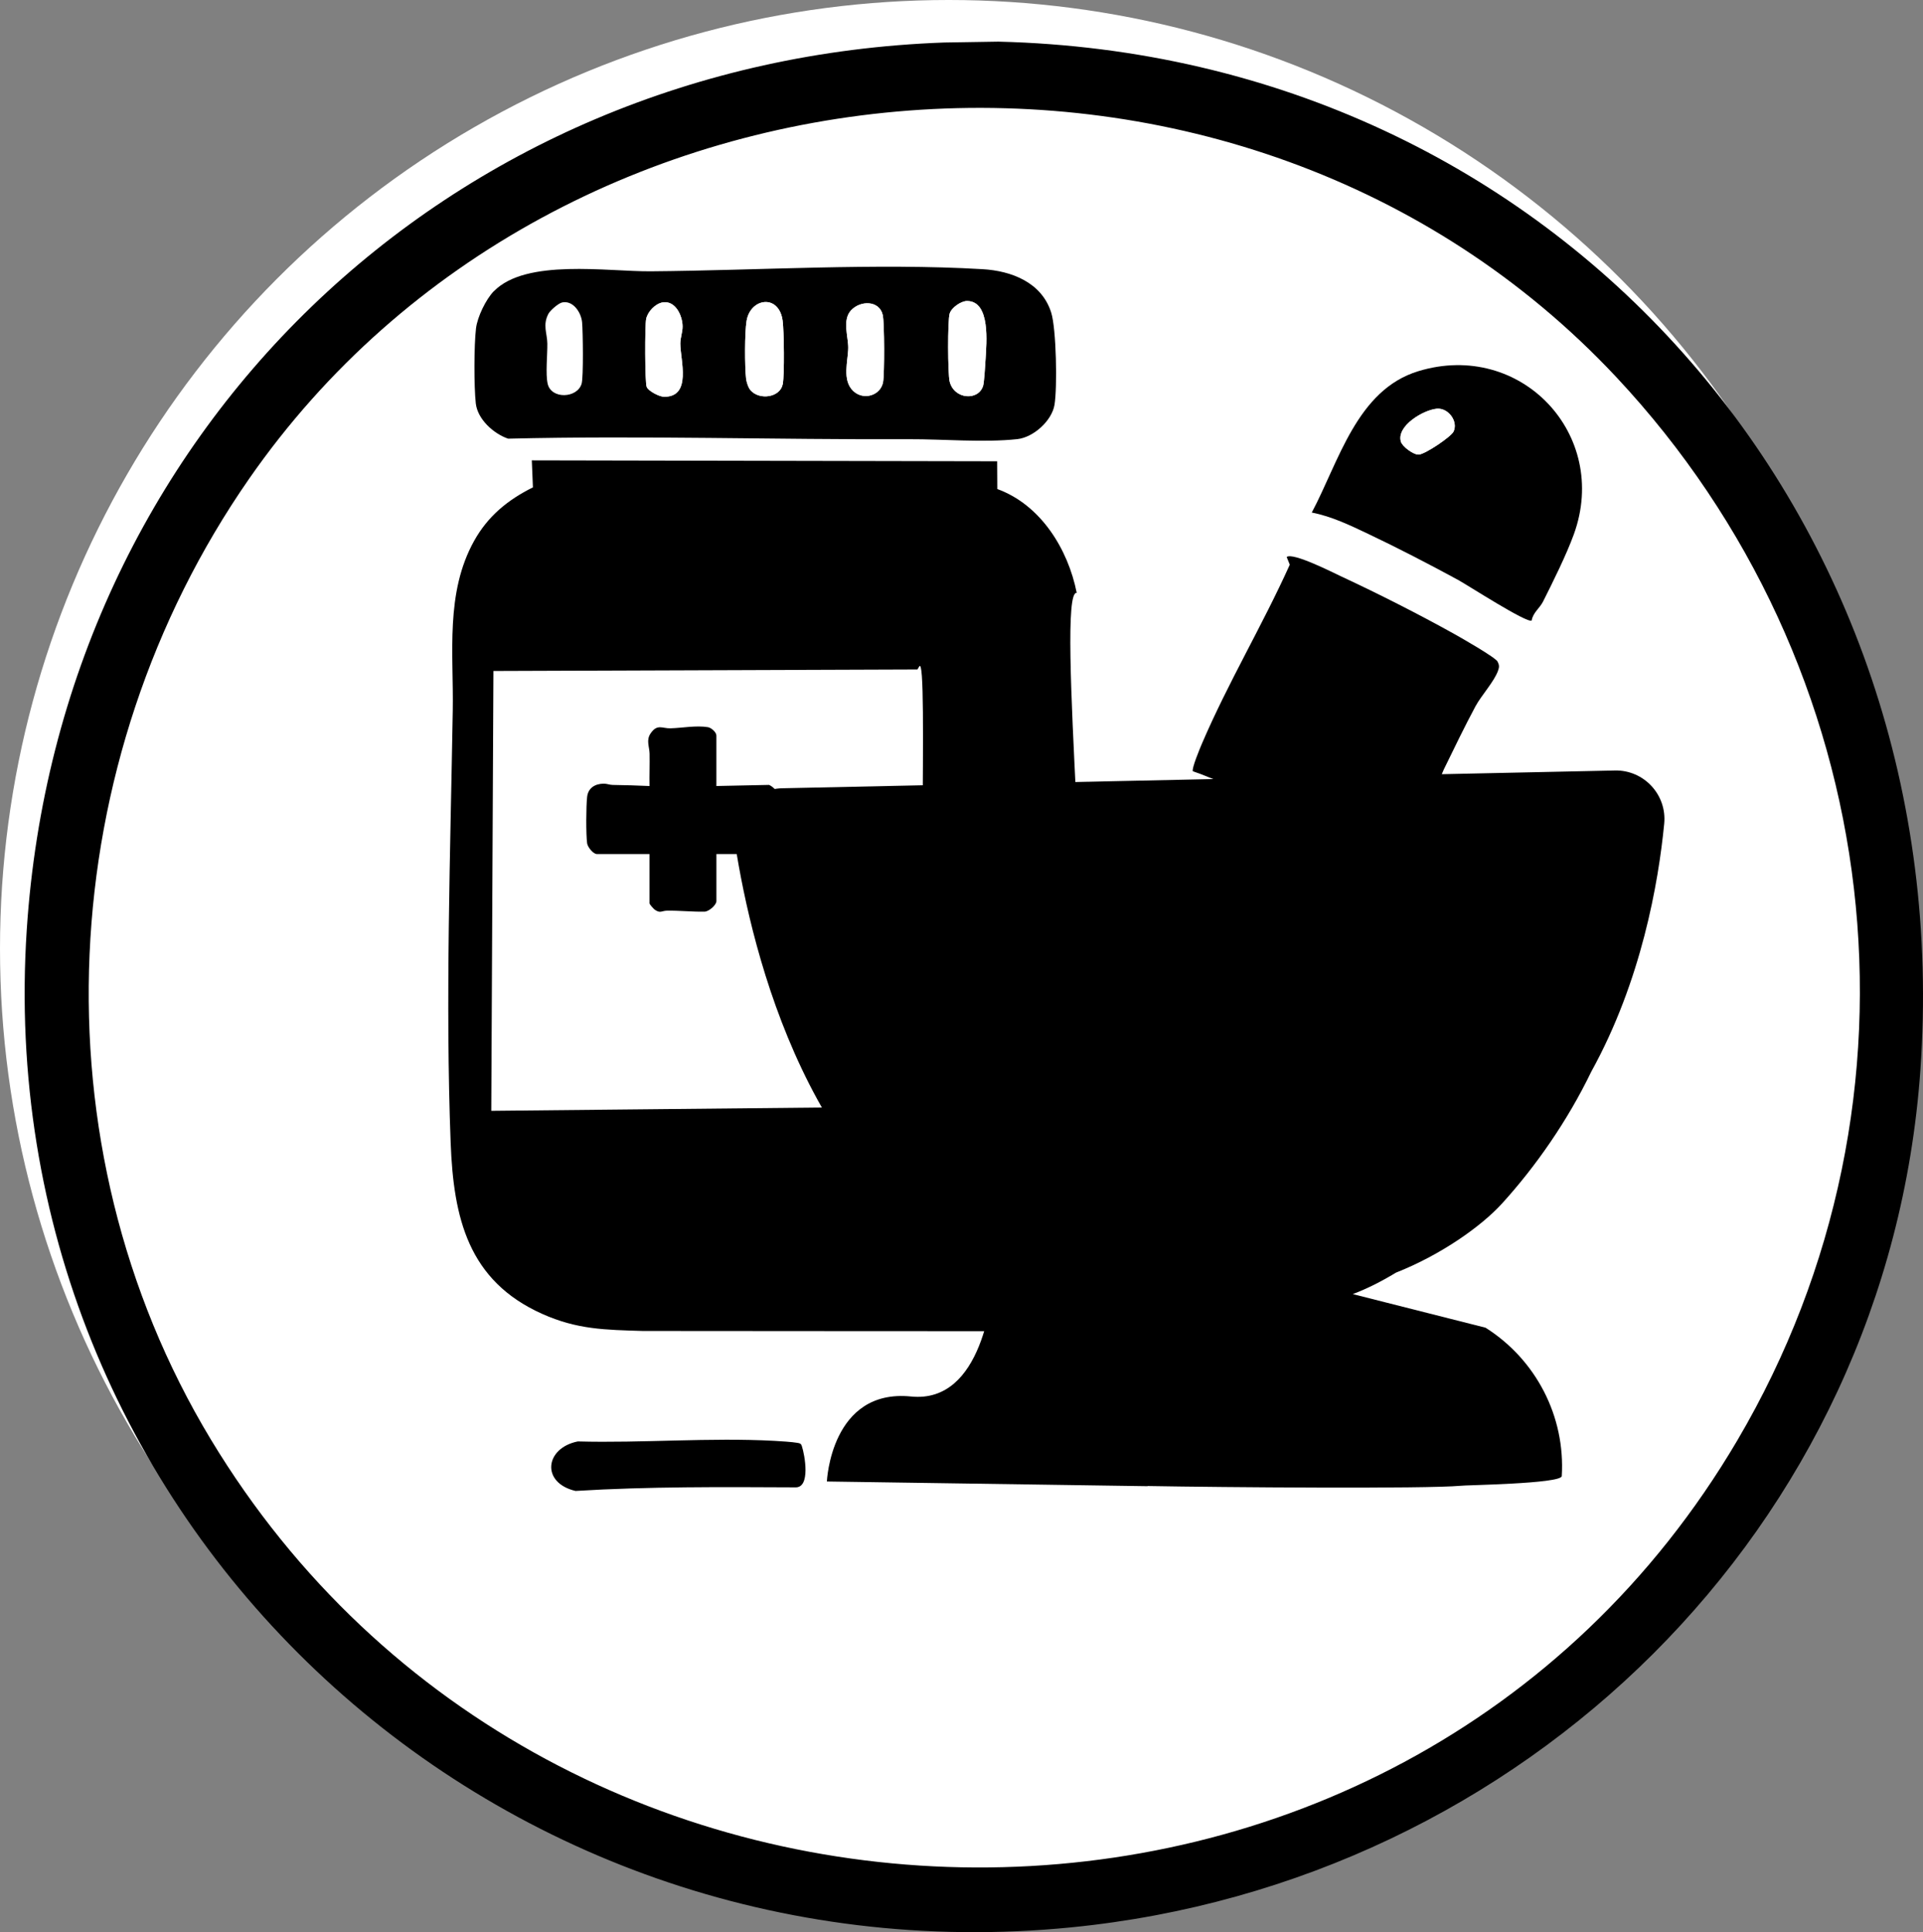<?xml version="1.0" encoding="UTF-8"?>
<svg id="b" data-name="Layer 2" xmlns="http://www.w3.org/2000/svg" viewBox="0 0 995.17 1000.03">
  <rect x="0" y="0" width="995.17" height="1000.03" fill="#808080" stroke="none"/>
  <defs>
    <style>
      .d {
        fill: #fff;
      }
    </style>
  </defs>
  <g id="c" data-name="Layer 1">
    <g>
      <circle class="d" cx="491" cy="491" r="491"/>
      <path d="M488.69,22l28.01-.45c288.98,7.03,497.47,245.99,477.1,532.56-16.82,236.72-205.33,420.26-439.37,443.43C252.8,1027.39-6.13,785.37,13.84,481.24,30.7,224.38,231.65,31.21,488.69,22ZM836.44,195.17C643.11-11.29,289.72,16.16,128.81,247.95c-101.27,145.88-112.04,344.04-19.71,497.06,176.83,293.04,615.05,297.55,789.96.53,104.57-177.57,77.25-401-62.62-550.37Z"/>
      <path d="M547,646c3.21-27.18-103.77-46.05-99-73l-193.76,1.95,1.11-227.67,219.43-.78c.31-.51.63-1.02.93-1.54,5.06-8.63-2.24,174.91,5.29,169.03,8.34-6.51,65.65,17.35,76,14,11.12-3.6-11.09-223.27.22-221.12-4.47-22.66-18.65-45.6-41.1-53.75l-.08-14.38-240.82-.47.57,13.98c-12.99,6.46-23.26,14.85-30.39,27.63-15.09,27.04-10.59,58.37-11.09,87.81-1.24,73.16-3.87,150.78-1.09,223.78,1.48,38.9,9.06,71.39,47.33,88.54,18.11,8.12,32.57,8.28,52.08,8.86,2.43.07,201.94.09,204.37.12.9-11.24,8.68-31.8,10-43Z"/>
      <path d="M255.6,150.72c16.6-16.99,58.78-10.12,81.11-10.3,55.58-.43,116.64-4.34,171.83-1.1,14.98.88,30.56,6.87,35.47,22.47,2.66,8.43,3.2,38.83,1.7,47.77-1.39,8.29-10.96,16.83-19.24,17.72-17.4,1.88-38.36-.03-55.91.04-69.39.29-138.2-1.96-207.61-.28-7.51-2.57-15.8-10.02-16.72-18.25-.97-8.64-.94-30.25.11-38.85.72-5.9,5.11-15.01,9.23-19.24ZM500.51,155.8c-3.15-.03-8.11,3.43-9.05,6.5-1.1,3.62-.99,31-.02,35.09,2.24,9.4,14.99,10.24,17.35,2.22.52-1.77,1.1-11,1.25-13.74.44-8.15,2.68-29.97-9.53-30.07ZM290.94,156.54c-1.99.42-6.24,4.16-7.15,5.9-3.05,5.85-.61,10.04-.54,15.37.08,5.83-.99,15.67.17,20.81,1.83,8.12,15.31,7.58,17.57,0,1-3.34.68-27.11.25-31.81-.46-5.03-4.62-11.46-10.31-10.27ZM342.92,156.53c-3.8.64-7.76,4.81-8.52,8.55-.71,3.51-.69,33.06.29,35.22s6.47,5.02,8.96,5.05c14.57.16,8.41-19.07,8.42-27.51,0-3.11,1.21-5.88,1.17-8.98-.07-5.54-3.72-13.44-10.31-12.33ZM388.43,202.01c4.65,5.26,15.33,3.72,16.65-3.21.94-4.93.67-27.46-.07-32.86-1.88-13.86-16.66-11.8-18.65.15-1,5.98-.96,23.54-.27,29.75.21,1.87,1.12,4.79,2.34,6.16ZM440.38,160.67c-4.57,5-1.38,13.61-1.41,19.28-.03,6.71-3.36,16.74,2.57,22.4,5.33,5.08,14.19,2.38,15.46-4.57.77-4.23.73-30.7-.16-34.7-1.72-7.71-11.66-7.66-16.46-2.4Z"/>
      <path d="M370.75,406.82l27.27-.57c2.58,1.2,4.88,3.89,4.94,6.79.03,1.3-.66,2.58-.59,4.05.26,5.65,1.47,13.15.61,18.74-.27,1.76-3.54,6.2-4.95,6.2h-27.28v24.35c0,2.04-3.91,5.43-6.15,5.47-6.3.12-12.97-.61-19.4-.51-2.84.04-3.47,1.56-6.43-.56-.59-.43-2.64-2.74-2.64-3.23v-25.52h-27.28c-1.79,0-4.74-3.56-5.01-5.55-.62-4.55-.55-19.44.01-24.1s4.2-6.72,8.53-6.78c1.67-.02,3.1.64,4.66.66,6.4.07,12.72.3,19.1.57-.11-5.57.13-11.17.02-16.75-.07-3.68-1.91-6.95.56-10.54,3.47-5.02,5.96-2.47,10.26-2.59,6.15-.18,13.15-1.58,19.33-.6,1.8.28,4.43,2.64,4.43,4.37v26.11Z"/>
      <path d="M665.87,288.27c3.31-2.46,23.89,8.05,28.33,10.12,18.9,8.8,40.06,19.52,58.26,29.66,3.61,2.01,21.51,12.22,22.57,14.4.91,1.87.9,2.75.22,4.69-1.96,5.57-8.65,12.82-11.65,18.37-5.3,9.84-11.37,22.38-16.35,32.6-1.73,3.54-6.02,17.37-8.45,18.53-20.43,2.56-40.43-4.19-60.45-6.49-11.27-1.3-23.77-.61-34.84-2.13-9.18-1.26-17.44-6-26.18-8.82-.81-1.19,3.79-12.23,4.72-14.39,13.52-31.54,31.35-61.29,45.43-92.55l-1.61-3.99Z"/>
      <path d="M792.66,321.16c-2.3,1.64-33.24-18.38-38.21-21.08-14.53-7.9-31.35-16.61-46.25-23.68-9.41-4.47-19.06-9.14-29.35-11.12,14.03-26.32,23.32-63.5,55.19-73.18,53-16.11,99.13,32.87,80.44,84.44-3.85,10.61-10.87,24.75-16.01,34.94-1.61,3.19-5.22,5.72-5.81,9.68ZM743.59,211.54c-6.83.58-21.01,8.86-18.61,17.06.73,2.48,6.4,6.78,9.22,6.68,3.22-.12,16.8-9.21,18.06-11.97,2.43-5.33-2.82-12.27-8.67-11.77Z"/>
      <path d="M299.01,746.05c33.41.91,68.44-2.1,101.68-.3,3.01.16,9.33.56,11.95,1.03,1.28.23,1.87.31,2.32,1.67,1.52,4.58,4.62,21.56-3.28,21.36-38.03-.18-75.97-.46-113.85,1.86-17.96-4.2-15.87-22.21,1.18-25.62Z"/>
      <path class="d" d="M388.43,202.01c-1.22-1.38-2.13-4.3-2.34-6.16-.7-6.21-.73-23.78.27-29.75,2-11.95,16.78-14.01,18.65-.15.73,5.4,1,27.93.07,32.86-1.32,6.93-12,8.47-16.65,3.21Z"/>
      <path class="d" d="M500.51,155.8c12.21.1,9.97,21.92,9.53,30.07-.15,2.74-.73,11.97-1.25,13.74-2.35,8.02-15.1,7.18-17.35-2.22-.97-4.09-1.09-31.47.02-35.09.94-3.07,5.89-6.53,9.05-6.5Z"/>
      <path class="d" d="M342.92,156.53c6.6-1.11,10.24,6.79,10.31,12.33.04,3.1-1.17,5.87-1.17,8.98-.01,8.44,6.15,27.67-8.42,27.51-2.49-.03-7.98-2.87-8.96-5.05s-1-31.71-.29-35.22c.76-3.74,4.72-7.91,8.52-8.55Z"/>
      <path class="d" d="M440.38,160.67c4.8-5.26,14.74-5.3,16.46,2.4.89,4.01.93,30.47.16,34.7-1.27,6.95-10.13,9.65-15.46,4.57-5.94-5.65-2.6-15.69-2.57-22.4.03-5.67-3.16-14.28,1.41-19.28Z"/>
      <path class="d" d="M743.59,211.54c5.86-.5,11.1,6.44,8.67,11.77-1.26,2.76-14.83,11.85-18.06,11.97-2.82.11-8.5-4.19-9.22-6.68-2.4-8.2,11.77-16.48,18.61-17.06Z"/>
      <path d="M835.64,398.79l-430.86,9.2c-15.2.32-26.66,13.95-24.33,28.97,8.72,56.21,38.47,179.88,134.1,221.65-.71,12.01-5.99,67.94-43.06,64.18-41.52-4.21-43.57,43.99-43.57,43.99l165.98,2.43.03-.09c39.27.69,143.61,1.53,162.08-.13.59-.32,51.97-.98,52.22-5.01,1.89-30.86-13.32-60.27-39.45-76.8l-68.69-17.39c7.19-2.73,14.55-6.37,22.31-11.1,23.3-9.18,44.18-23.99,54.91-35.78,17.35-19.08,33.9-42.77,46.17-68.21,25.98-47.04,34.79-97.84,37.76-128.4,1.46-14.98-10.54-27.85-25.58-27.52Z"/>
    </g>
  </g>
</svg>